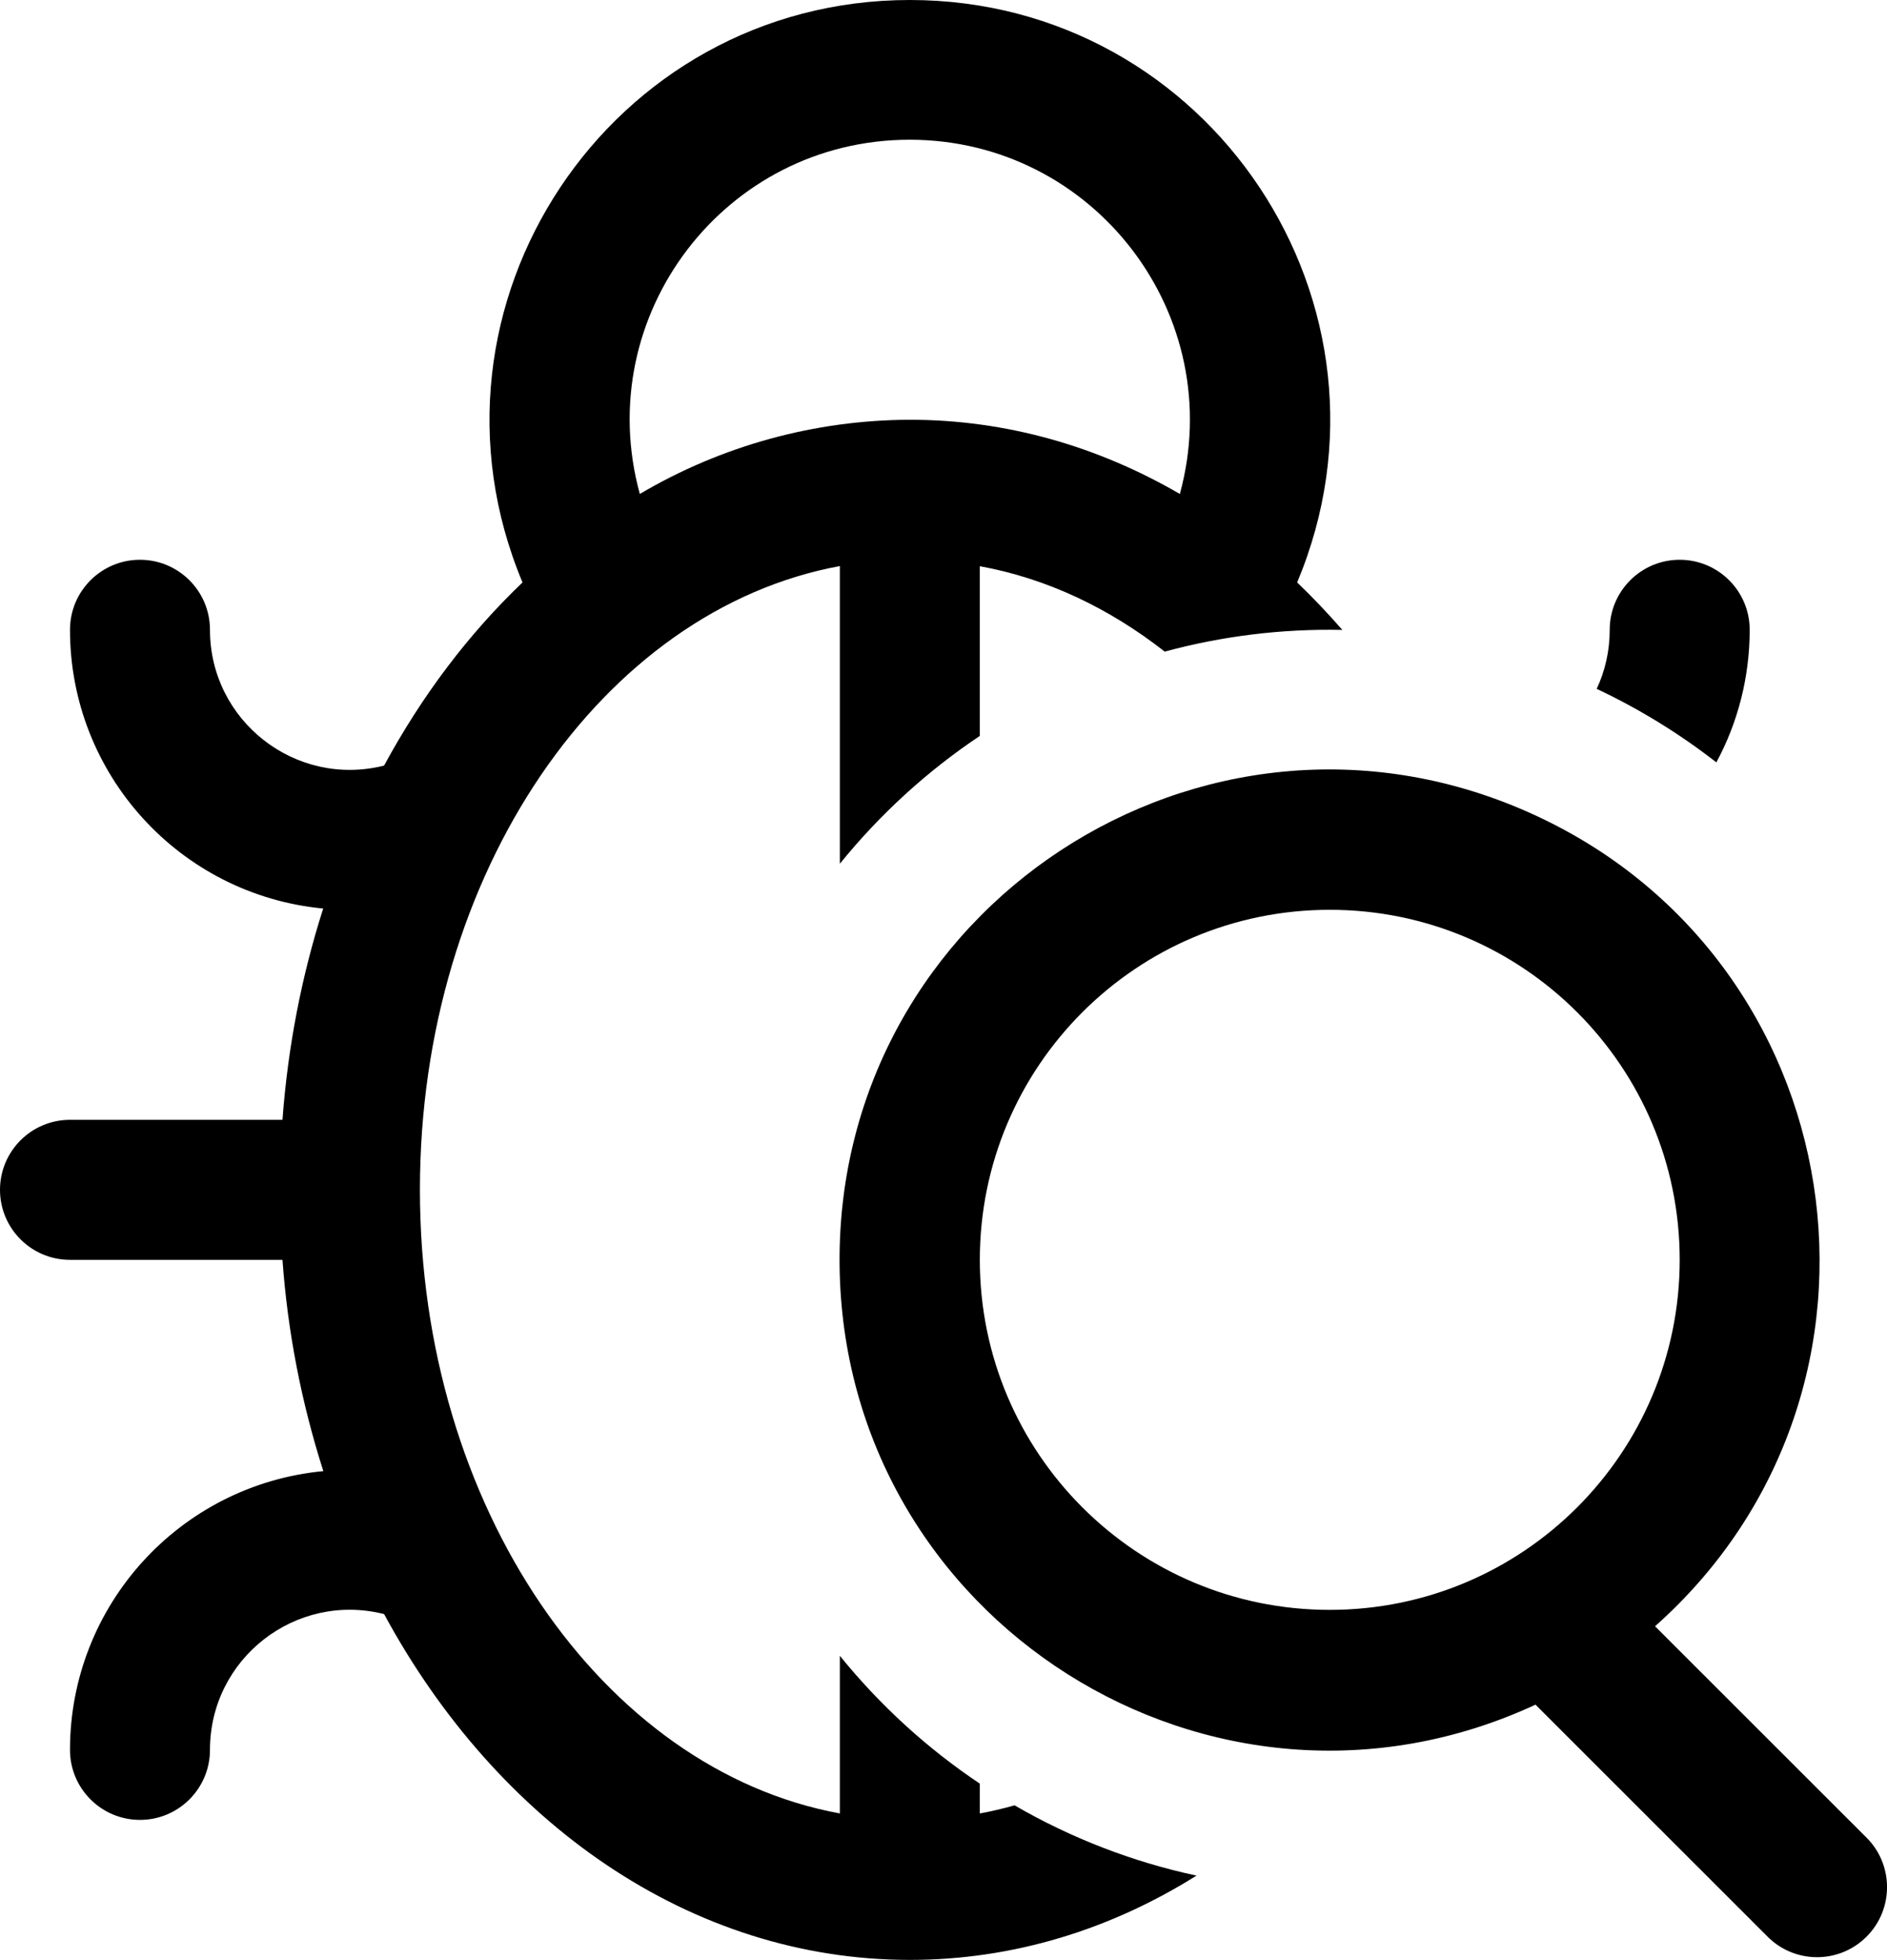 <svg xmlns="http://www.w3.org/2000/svg" xmlns:xlink="http://www.w3.org/1999/xlink" fill="none" version="1.1" width="13.481" height="13.998" viewBox="0 0 13.481 13.998"><g><path d="M11.824,11.615L13.329,13.119C13.53,13.313,13.532,13.635,13.335,13.832C13.137,14.03,12.816,14.027,12.622,13.826L10.97,12.175C8.661,13.245,6.019,11.572,5.998,9.027C5.978,6.483,8.594,4.768,10.919,5.801C13.245,6.833,13.726,9.924,11.824,11.615ZM9.589,4.499C9.161,4.49,8.734,4.542,8.321,4.654C7.925,4.344,7.479,4.131,7,4.044L7,5.256C6.623,5.508,6.286,5.816,6,6.169L6,4.043C4.304,4.355,3,6.23,3,8.497C3,10.764,4.304,12.64,6,12.952L6,11.826C6.286,12.179,6.623,12.487,7,12.739L7,12.952C7.083,12.937,7.167,12.917,7.248,12.894C7.652,13.128,8.091,13.298,8.548,13.396C7.934,13.781,7.238,13.998,6.5,13.998C4.931,13.998,3.549,13.016,2.744,11.528C2.112,11.369,1.5,11.846,1.5,12.498C1.5,12.774,1.276,12.998,1,12.998C0.724,12.998,0.5,12.774,0.5,12.498C0.5,11.467,1.284,10.605,2.31,10.507C2.153,10.017,2.055,9.511,2.018,8.998L0.5,8.998C0.224,8.998,0,8.774,0,8.498C0,8.222,0.224,7.998,0.5,7.998L2.018,7.998C2.057,7.47,2.157,6.963,2.309,6.489C1.283,6.391,0.5,5.529,0.5,4.498C0.5,4.222,0.724,3.998,1,3.998C1.276,3.998,1.5,4.222,1.5,4.498C1.5,5.149,2.112,5.627,2.744,5.468C3.014,4.969,3.348,4.527,3.733,4.16C2.905,2.183,4.357,0,6.5,0C8.644,-1.1920929e-7,10.096,2.183,9.267,4.16C9.379,4.267,9.486,4.38,9.59,4.499L9.589,4.499ZM11.407,4.92C11.467,4.792,11.5,4.649,11.5,4.498C11.5,4.222,11.724,3.998,12,3.998C12.276,3.998,12.5,4.222,12.5,4.498C12.5,4.84,12.414,5.163,12.262,5.445C11.997,5.239,11.711,5.063,11.407,4.92L11.407,4.92ZM4.571,3.528C5.155,3.183,5.821,3,6.5,2.998C7.19,2.998,7.844,3.188,8.429,3.528C8.777,2.255,7.82,0.999,6.5,0.998C5.179,0.997,4.221,2.254,4.571,3.528ZM9.5,11.498C10.881,11.498,12,10.378,12,8.998C12,7.617,10.881,6.498,9.5,6.498C8.119,6.498,7,7.617,7,8.998C7,10.378,8.119,11.498,9.5,11.498Z" fill="currentColor" fill-opacity="1" style="mix-blend-mode:passthrough"/></g></svg>
